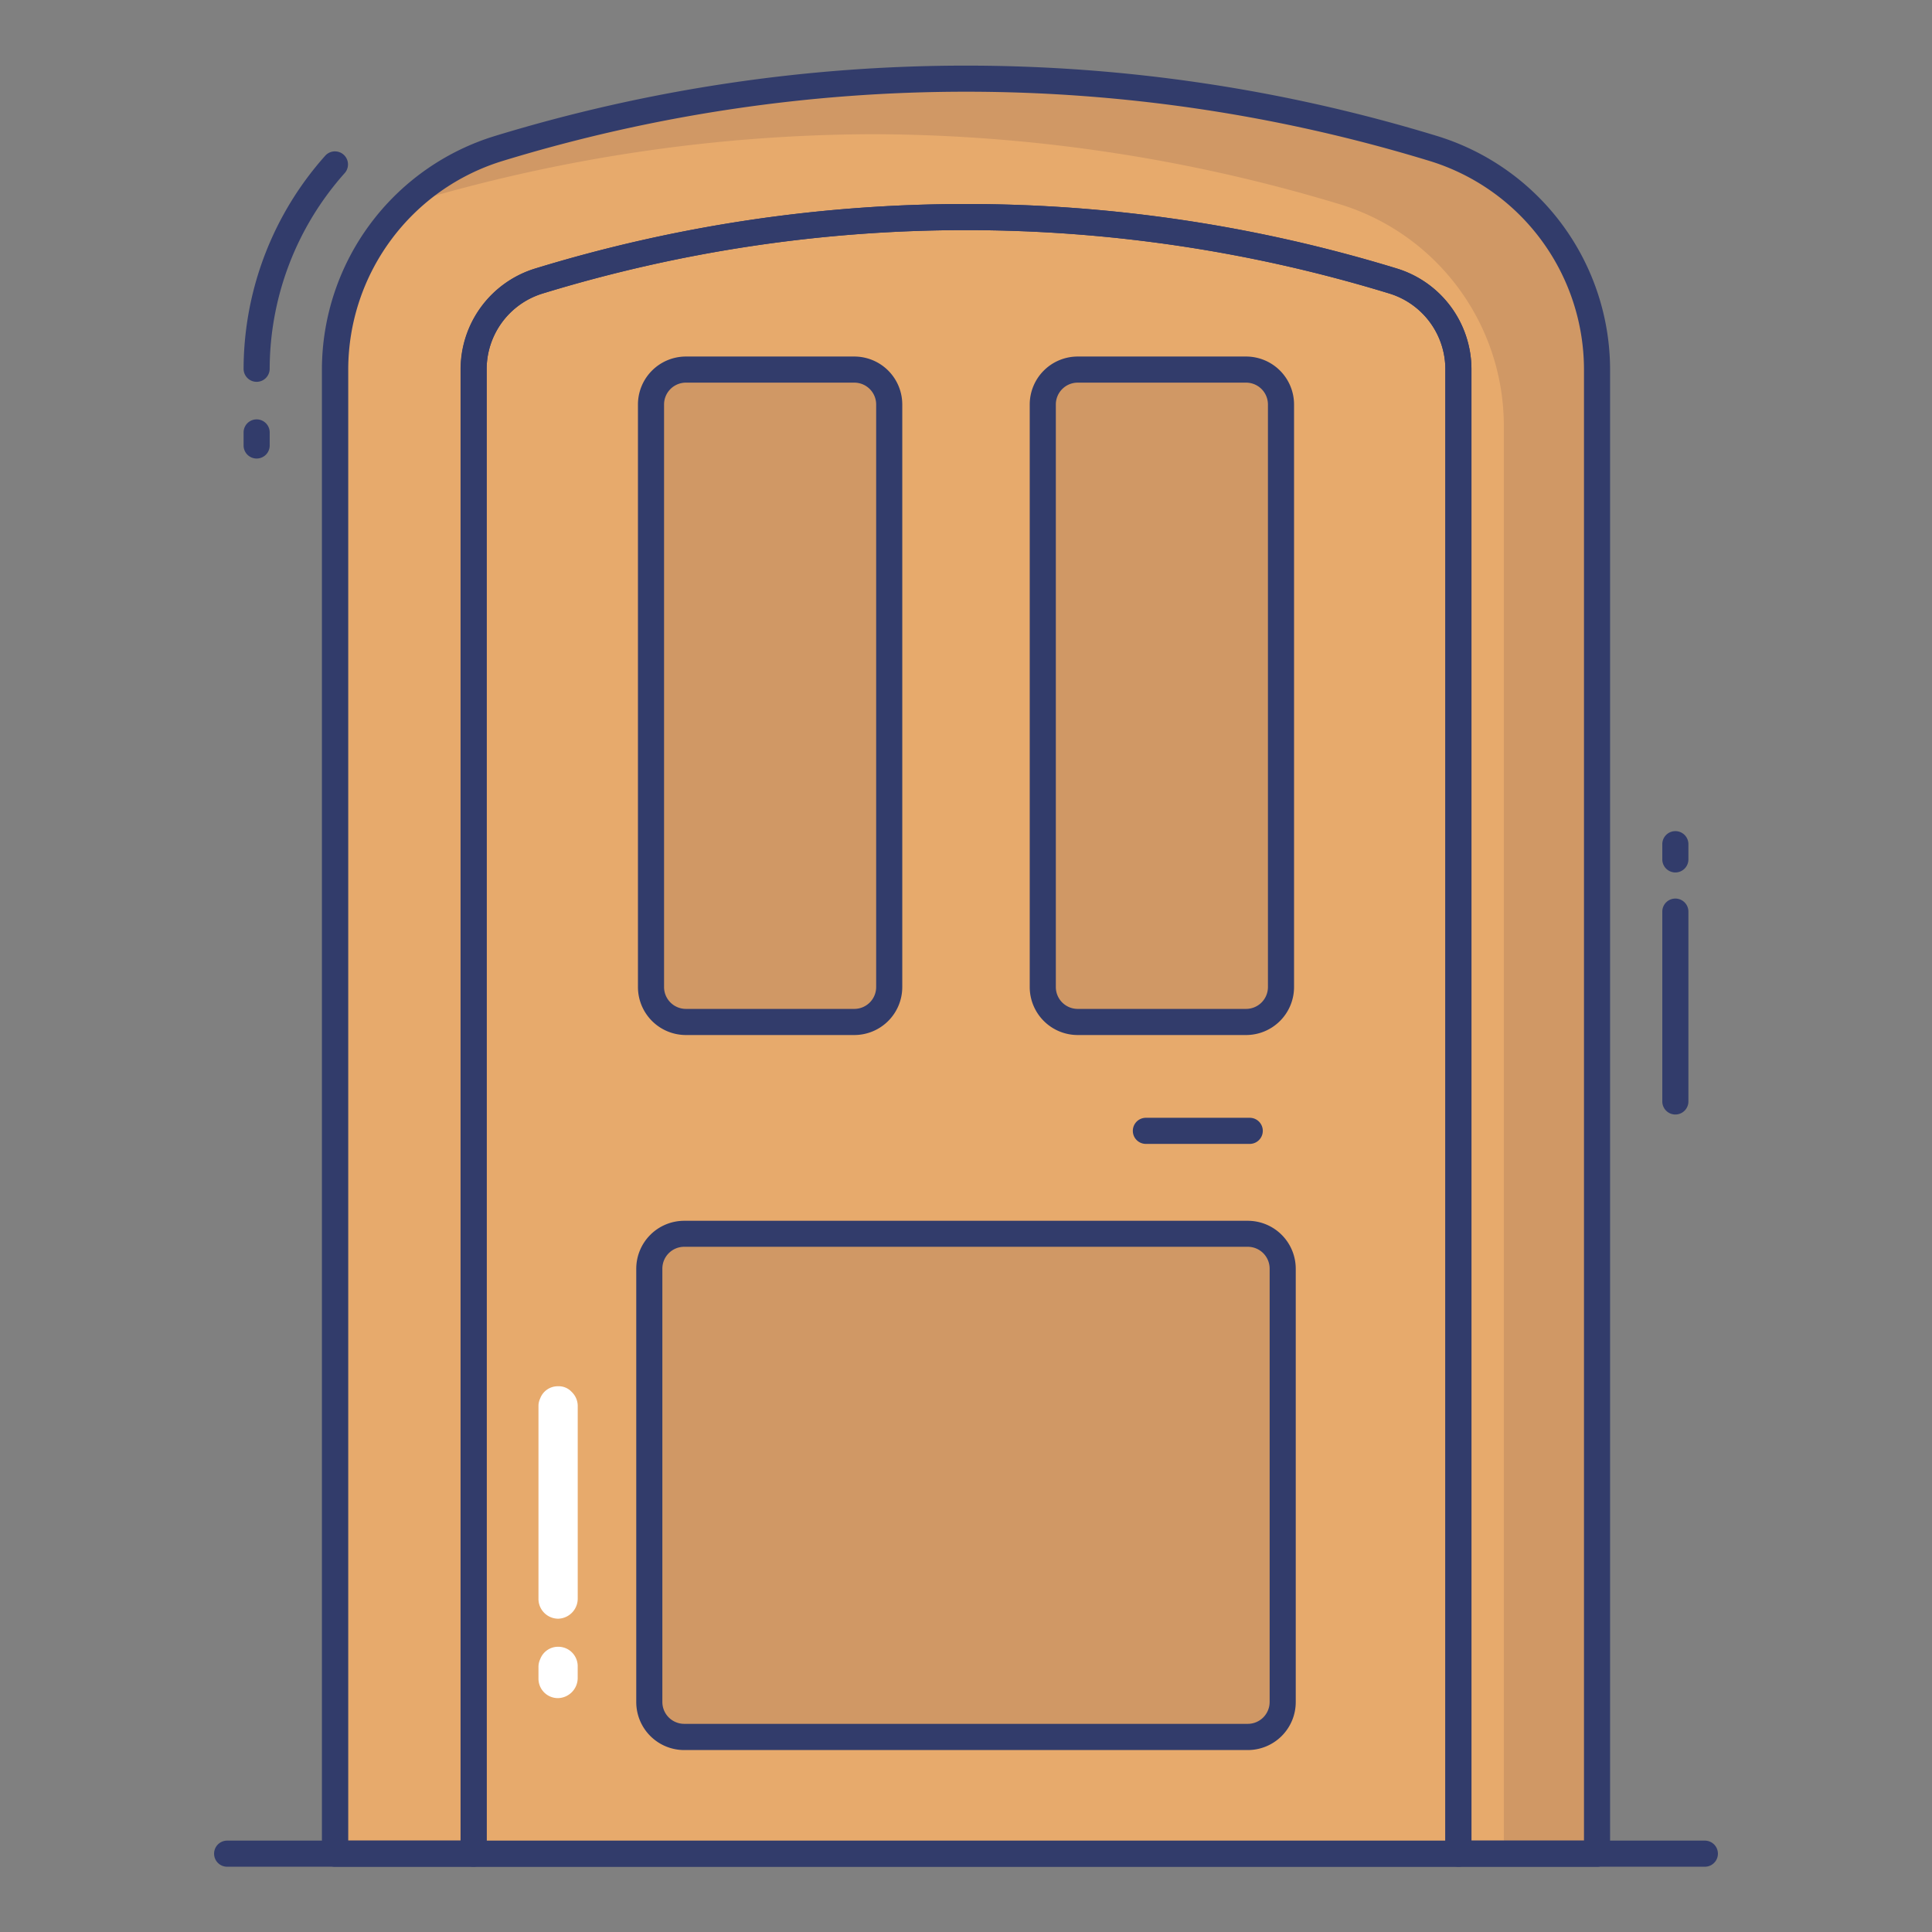<svg id="color_line" height="512" viewBox="0 0 74 74" width="512" xmlns="http://www.w3.org/2000/svg" data-name="color line"><rect x="0" y="0" width="74" height="74" fill="#808080" stroke="none"/><path d="m61.17 14.13v56.87h-5.31v-56.87a3.52 3.52 0 0 0 -2.48-3.36 55.6 55.6 0 0 0 -32.76 0 3.52 3.52 0 0 0 -2.48 3.36v56.87h-5.31v-56.87a8.873 8.873 0 0 1 6.26-8.44 62.331 62.331 0 0 1 17.91-2.69 62.331 62.331 0 0 1 17.91 2.69 8.873 8.873 0 0 1 6.26 8.44z" fill="#e7aa6c"/><path d="m61.17 14.13v56.87h-3.57v-54.73a8.873 8.873 0 0 0 -6.26-8.44 62.334 62.334 0 0 0 -17.91-2.69 62.333 62.333 0 0 0 -17.91 2.69c-.01 0-.03.01-.04.01a8.666 8.666 0 0 1 3.61-2.15 62.331 62.331 0 0 1 17.91-2.69 62.331 62.331 0 0 1 17.91 2.69 8.873 8.873 0 0 1 6.26 8.44z" fill="#d09865"/><path d="m65.3 71.5h-56.6a.5.5 0 1 1 0-1h56.6a.5.5 0 1 1 0 1z" fill="#323c6b"/><path d="m55.86 14.13v56.87h-37.72v-56.87a3.52 3.52 0 0 1 2.48-3.36 55.6 55.6 0 0 1 32.76 0 3.52 3.52 0 0 1 2.48 3.36z" fill="#e7aa6c"/><path d="m55.86 71.5h-37.72a.5.5 0 0 1 -.5-.5v-56.87a4.04 4.04 0 0 1 2.833-3.838 56.337 56.337 0 0 1 33.05 0 4.04 4.04 0 0 1 2.837 3.838v56.87a.5.5 0 0 1 -.5.5zm-37.22-1h36.72v-56.37a3.033 3.033 0 0 0 -2.126-2.882 55.362 55.362 0 0 0 -32.469 0 3.033 3.033 0 0 0 -2.125 2.882z" fill="#323c6b"/><path d="m47.868 43.814h-3.978a.5.5 0 0 1 0-1h3.978a.5.5 0 0 1 0 1z" fill="#323c6b"/><rect fill="#d09865" height="24.988" rx="1.336" width="9.125" x="24.935" y="14.156"/><path d="m32.723 39.644h-6.452a1.838 1.838 0 0 1 -1.836-1.836v-22.316a1.838 1.838 0 0 1 1.836-1.836h6.452a1.838 1.838 0 0 1 1.836 1.836v22.315a1.838 1.838 0 0 1 -1.836 1.837zm-6.452-24.988a.837.837 0 0 0 -.836.836v22.315a.837.837 0 0 0 .836.836h6.452a.837.837 0 0 0 .836-.836v-22.315a.837.837 0 0 0 -.836-.836z" fill="#323c6b"/><rect fill="#d09865" height="19.276" rx="1.336" width="24.262" x="24.869" y="47.255"/><path d="m47.794 67.031h-21.588a1.838 1.838 0 0 1 -1.836-1.836v-16.6a1.838 1.838 0 0 1 1.836-1.836h21.588a1.838 1.838 0 0 1 1.836 1.836v16.6a1.838 1.838 0 0 1 -1.836 1.836zm-21.588-19.276a.837.837 0 0 0 -.836.836v16.6a.837.837 0 0 0 .836.836h21.588a.837.837 0 0 0 .836-.836v-16.6a.837.837 0 0 0 -.836-.836z" fill="#323c6b"/><rect fill="#d09865" height="24.988" rx="1.336" width="9.125" x="39.941" y="14.156"/><g fill="#323c6b"><path d="m47.729 39.644h-6.452a1.838 1.838 0 0 1 -1.836-1.836v-22.316a1.838 1.838 0 0 1 1.836-1.836h6.452a1.838 1.838 0 0 1 1.836 1.836v22.315a1.838 1.838 0 0 1 -1.836 1.837zm-6.452-24.988a.837.837 0 0 0 -.836.836v22.315a.837.837 0 0 0 .836.836h6.452a.837.837 0 0 0 .836-.836v-22.315a.837.837 0 0 0 -.836-.836z"/><path d="m61.17 71.5h-5.31a.5.5 0 0 1 -.5-.5v-56.87a3.033 3.033 0 0 0 -2.126-2.882 55.362 55.362 0 0 0 -32.469 0 3.033 3.033 0 0 0 -2.125 2.882v56.87a.5.5 0 0 1 -.5.5h-5.31a.5.5 0 0 1 -.5-.5v-56.87a9.373 9.373 0 0 1 6.615-8.918 61.742 61.742 0 0 1 36.108 0 9.374 9.374 0 0 1 6.617 8.918v56.87a.5.5 0 0 1 -.5.5zm-4.81-1h4.31v-56.37a8.366 8.366 0 0 0 -5.9-7.961 60.744 60.744 0 0 0 -35.532 0 8.366 8.366 0 0 0 -5.9 7.961v56.37h4.31v-56.37a4.04 4.04 0 0 1 2.833-3.838 56.337 56.337 0 0 1 33.05 0 4.04 4.04 0 0 1 2.829 3.838z"/><path d="m64.17 42.688a.5.5 0 0 1 -.5-.5v-7.271a.5.5 0 0 1 1 0v7.271a.5.5 0 0 1 -.5.5z"/><path d="m9.83 17.563a.5.5 0 0 1 -.5-.5v-.5a.5.5 0 0 1 1 0v.5a.5.5 0 0 1 -.5.5z"/><path d="m9.83 14.625a.5.5 0 0 1 -.5-.5 12.307 12.307 0 0 1 3.125-8.159.5.5 0 0 1 .748.664 11.307 11.307 0 0 0 -2.874 7.5.5.5 0 0 1 -.499.495z"/><path d="m64.17 33.417a.5.5 0 0 1 -.5-.5v-.583a.5.5 0 1 1 1 0v.583a.5.5 0 0 1 -.5.5z"/></g><path d="m21.386 62a.758.758 0 0 1 -.761-.741v-7.411a.66.66 0 0 1 .063-.279.718.718 0 0 1 .684-.472.669.669 0 0 1 .52.212.745.745 0 0 1 .236.52v7.424a.77.77 0 0 1 -.742.747z" fill="#fff"/><path d="m21.376 65.042a.744.744 0 0 1 -.751-.741v-.475a.7.7 0 0 1 .067-.279.729.729 0 0 1 .674-.472.744.744 0 0 1 .761.732v.475a.773.773 0 0 1 -.751.76z" fill="#fff"/></svg>